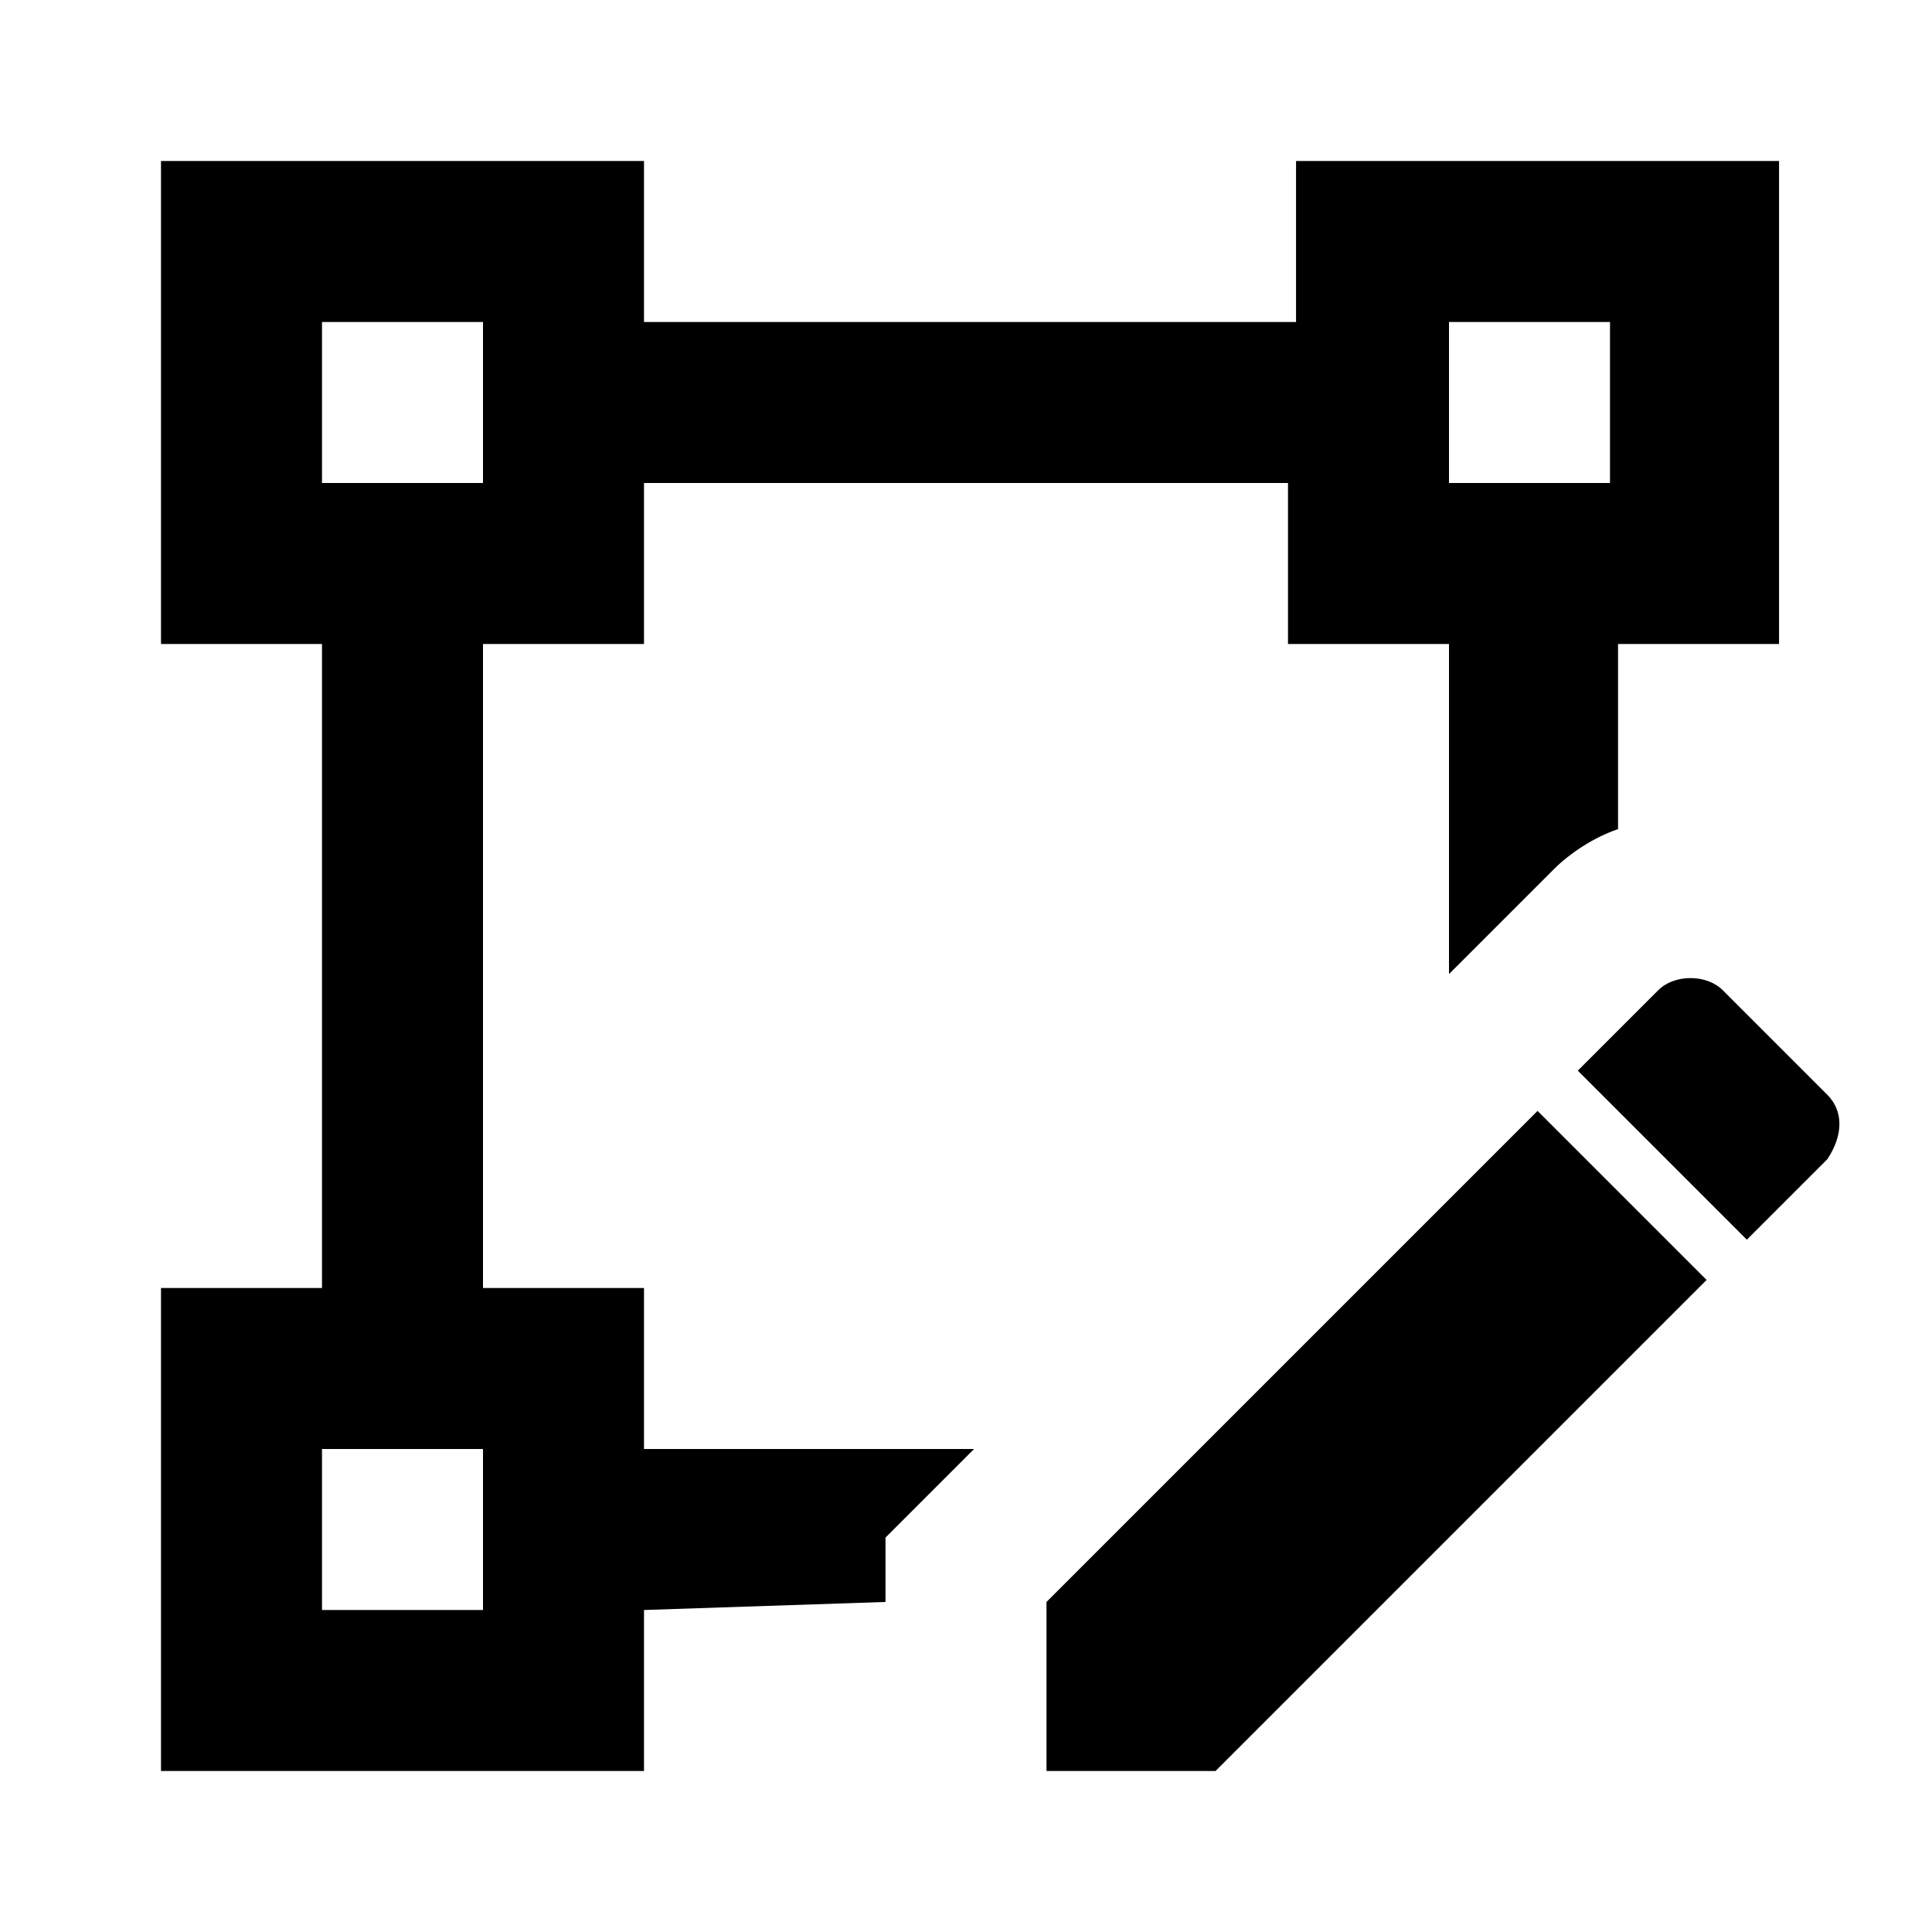 <svg xmlns="http://www.w3.org/2000/svg" viewBox="0 0 24 24"><path d="m22.7 14.4-1 1-2.1-2.1 1-1c.2-.2.6-.2.8 0l1.3 1.3c.2.2.2.5 0 .8M13 19.9l6.1-6.1 2.1 2.1-6.1 6.1H13zm-2 0v-.8l.6-.6.5-.5H8v-2H6V8h2V6h8v2h2v4.1l1.1-1.1.2-.2c.2-.2.5-.4.8-.5V8h2V2h-6v2H8V2H2v6h2v8H2v6h6v-2zM18 4h2v2h-2zM4 4h2v2H4zm2 16H4v-2h2z"/></svg>
